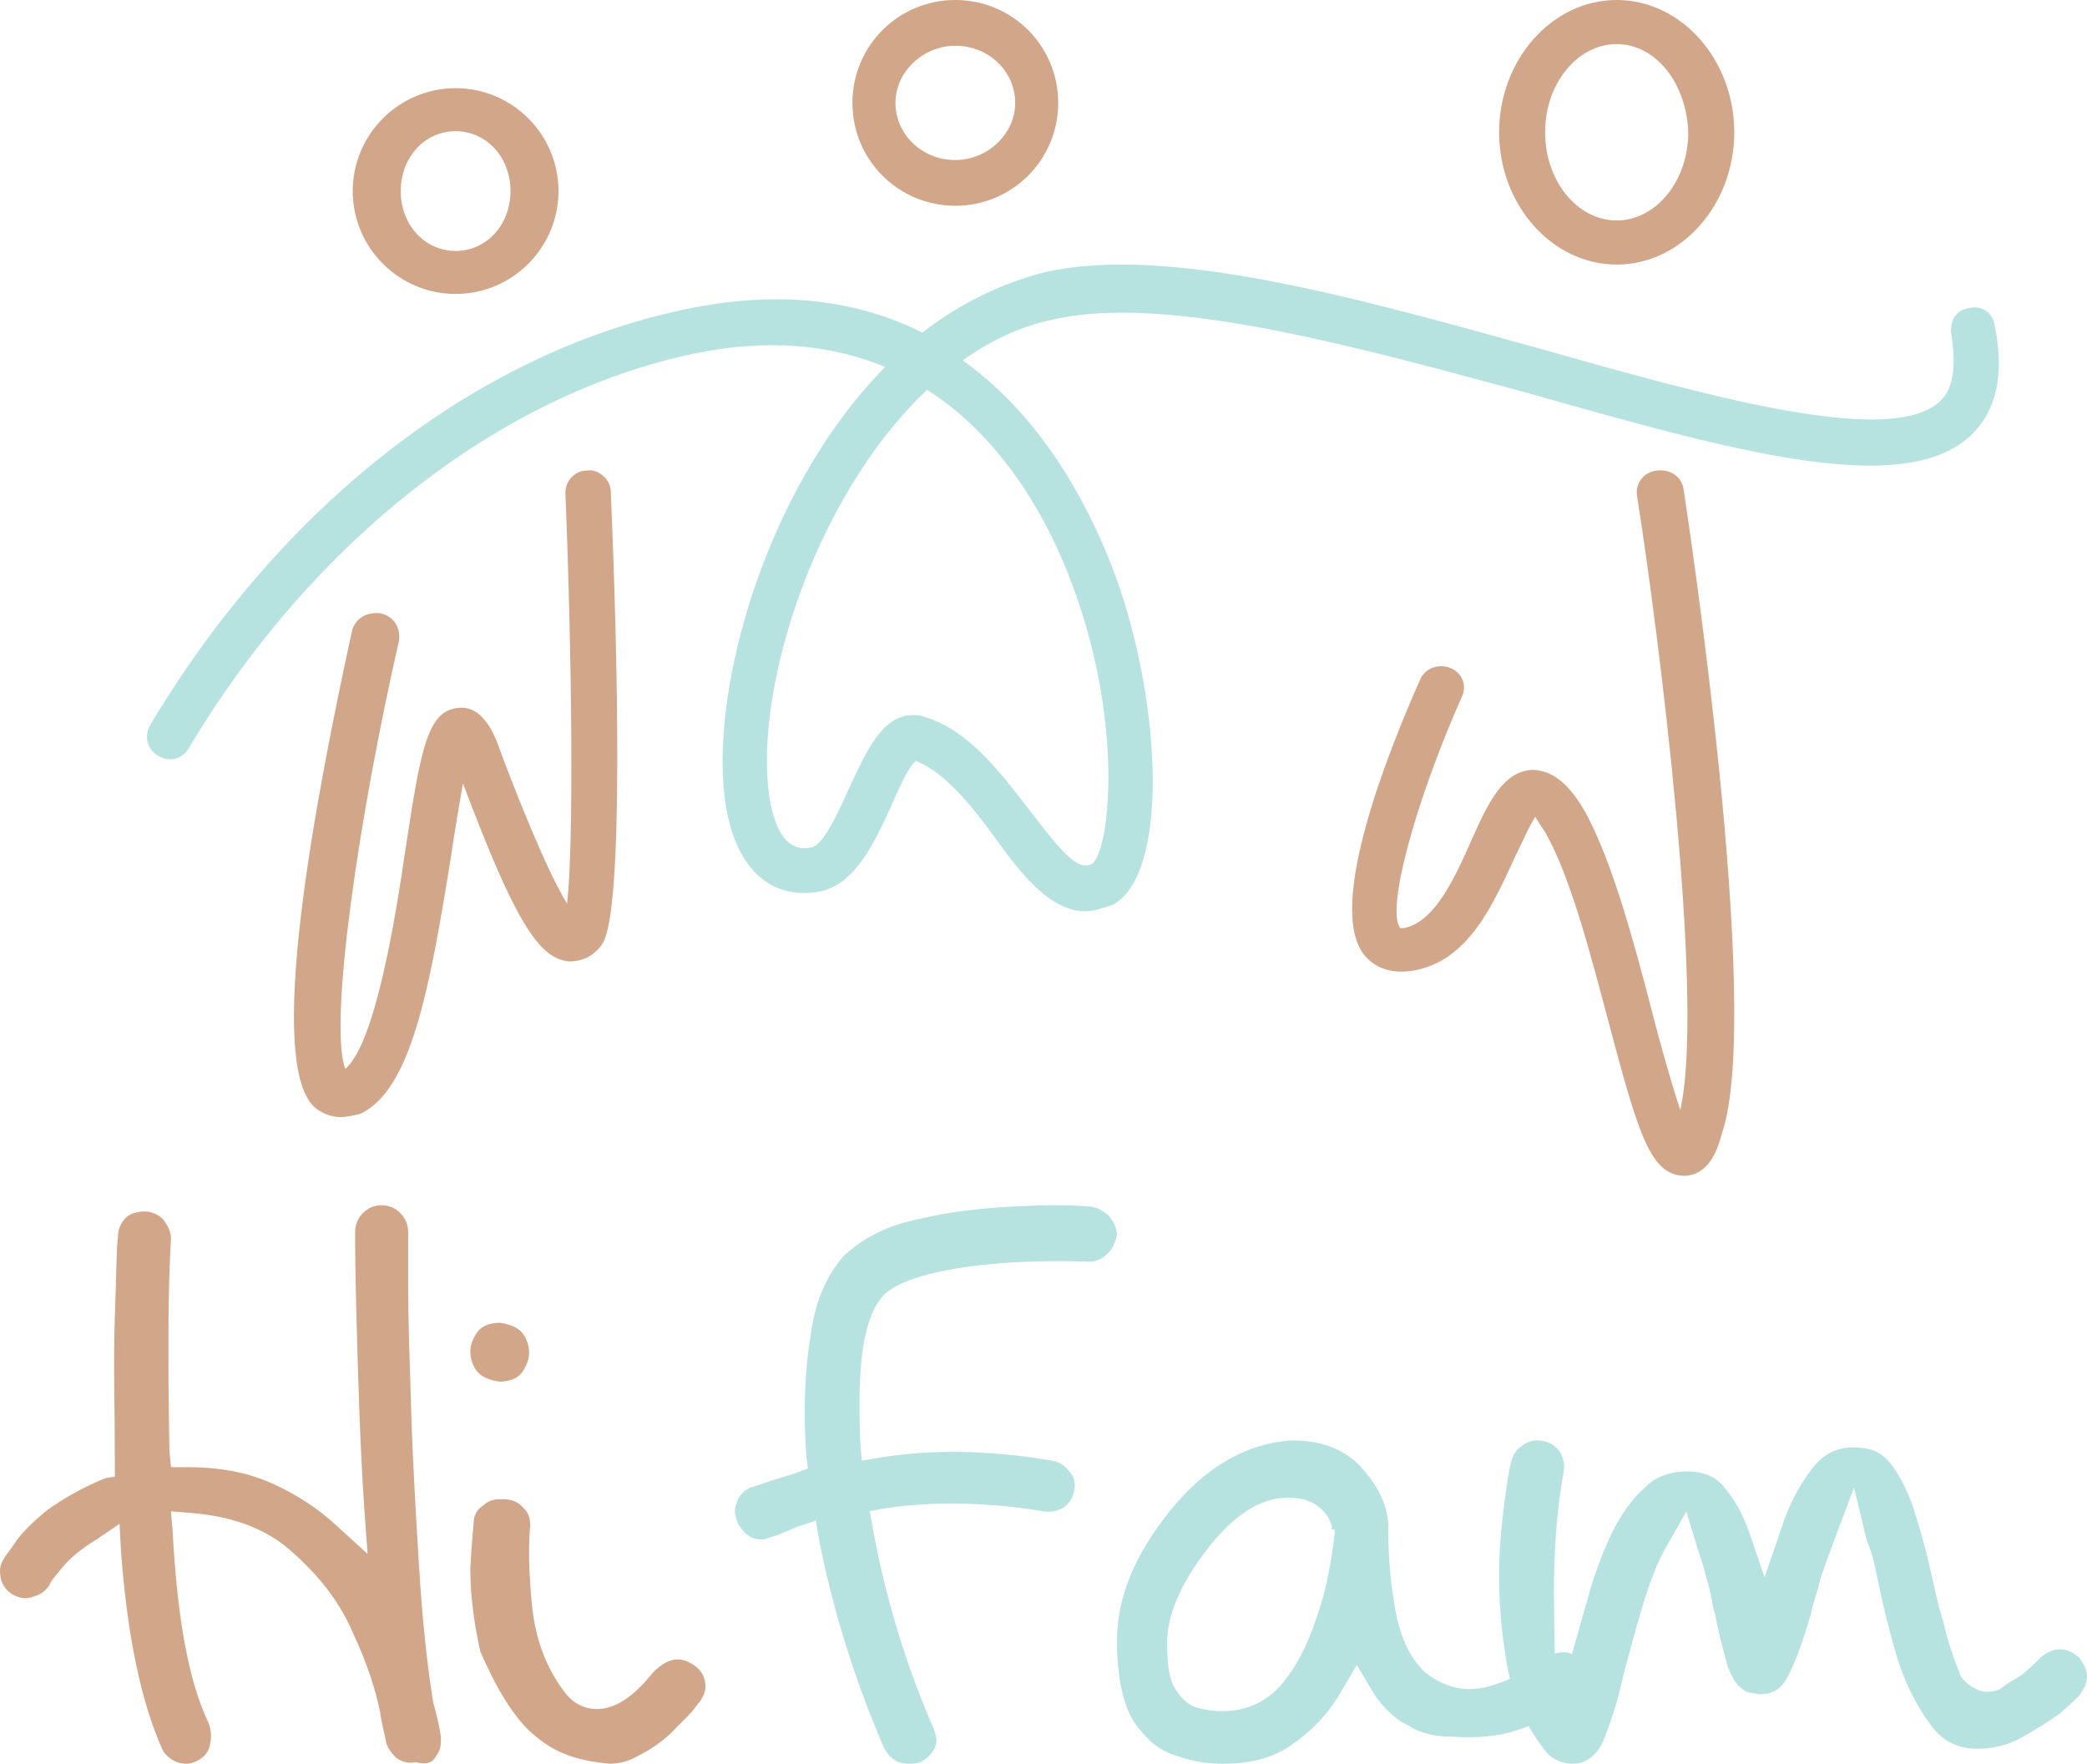 <svg viewBox="0 0 71 60" fill="none" xmlns="http://www.w3.org/2000/svg">
<path d="M14.841 59.732C15 59.517 15 59.356 15 59.088C14.947 58.712 14.841 58.282 14.735 57.907C14.522 56.565 14.363 55.062 14.257 53.291C14.151 51.573 14.045 49.802 13.992 48.085C13.938 46.367 13.885 44.918 13.885 43.737C13.885 42.556 13.885 41.966 13.885 41.912C13.885 41.644 13.779 41.429 13.62 41.268C13.461 41.107 13.248 41 12.983 41C12.718 41 12.505 41.107 12.346 41.268C12.187 41.429 12.081 41.644 12.081 41.912C12.081 42.181 12.081 43.201 12.134 45.079C12.187 46.904 12.24 49.051 12.399 51.412L12.505 52.862L11.444 51.895C10.807 51.305 10.064 50.822 9.214 50.446C8.365 50.071 7.41 49.91 6.348 49.91H5.817L5.764 49.373C5.711 46.26 5.711 43.845 5.817 42.127C5.817 41.912 5.711 41.698 5.552 41.483C5.393 41.322 5.18 41.215 4.915 41.215C4.703 41.215 4.437 41.268 4.278 41.429C4.119 41.59 4.013 41.805 4.013 42.073C3.96 42.449 3.96 43.362 3.907 44.811C3.853 46.206 3.907 47.87 3.907 49.802V50.232L3.588 50.285C2.792 50.607 2.155 50.983 1.624 51.359C1.093 51.788 0.722 52.164 0.509 52.486C0.297 52.808 0.138 52.969 0.138 53.023C-0.021 53.237 -0.021 53.452 0.032 53.72C0.085 53.935 0.244 54.15 0.456 54.257C0.669 54.364 0.881 54.418 1.146 54.311C1.359 54.257 1.518 54.15 1.677 53.935C1.73 53.774 1.89 53.613 2.102 53.345C2.367 53.023 2.739 52.701 3.27 52.379L4.066 51.842L4.119 52.808C4.331 55.653 4.809 57.961 5.552 59.571C5.817 59.946 6.136 60 6.348 60C6.507 60 6.614 59.946 6.72 59.893C6.932 59.785 7.091 59.624 7.144 59.356C7.197 59.088 7.197 58.873 7.091 58.605C6.401 57.155 6.03 55.008 5.87 52.056L5.817 51.412L6.454 51.466C7.887 51.573 9.108 52.003 10.011 52.862C10.913 53.667 11.603 54.579 12.028 55.599C12.505 56.619 12.771 57.477 12.93 58.229C12.983 58.658 13.089 58.98 13.142 59.302C13.195 59.463 13.302 59.624 13.461 59.785C13.673 59.946 13.885 60 14.151 59.946C14.522 60.054 14.735 59.946 14.841 59.732Z" fill="#D2A689"/>
<path d="M17.867 58.743C18.32 59.196 18.773 59.497 19.169 59.648C19.622 59.849 20.187 59.95 20.753 60C21.093 60 21.432 59.899 21.772 59.698C22.168 59.497 22.508 59.246 22.791 58.994C23.073 58.693 23.356 58.441 23.526 58.24C23.696 58.039 23.752 57.938 23.809 57.888C23.979 57.637 24.035 57.436 23.979 57.184C23.922 56.933 23.809 56.782 23.583 56.631C23.187 56.38 22.791 56.33 22.225 56.883C21.546 57.737 20.923 58.14 20.301 58.14C20.018 58.14 19.565 58.039 19.226 57.587C18.603 56.782 18.207 55.776 18.094 54.57C17.98 53.413 17.98 52.508 18.037 51.905C18.037 51.654 17.98 51.453 17.811 51.302C17.641 51.101 17.415 51 17.132 51C17.075 51 17.075 51 17.019 51C16.792 51 16.622 51.05 16.453 51.201C16.226 51.352 16.113 51.553 16.113 51.804C16.113 51.905 16.057 52.257 16 53.363C16 54.218 16.113 55.173 16.34 56.179C16.736 57.084 17.188 57.989 17.867 58.743Z" fill="#D2A689"/>
<path d="M16.16 45.439C15.956 45.781 15.956 46.122 16.109 46.463C16.211 46.658 16.363 46.902 16.974 47C17.535 47 17.738 46.756 17.84 46.561C18.044 46.219 18.044 45.878 17.891 45.537C17.789 45.342 17.637 45.098 17.026 45C16.465 45 16.262 45.244 16.16 45.439Z" fill="#D2A689"/>
<path d="M36.975 41.04C36.436 40.987 35.627 40.987 34.549 41.04C33.471 41.094 32.392 41.201 31.26 41.47C30.181 41.685 29.372 42.114 28.726 42.705C28.186 43.296 27.755 44.156 27.593 45.337C27.377 46.572 27.323 47.969 27.431 49.526L27.485 49.956L27.054 50.117C25.814 50.493 25.598 50.601 25.544 50.601C25.274 50.708 25.113 50.923 25.059 51.138C24.951 51.353 25.005 51.568 25.113 51.836C25.382 52.319 25.706 52.373 25.922 52.373C26.029 52.373 26.137 52.319 26.299 52.266C26.353 52.266 26.622 52.158 27.108 51.944L27.755 51.729L27.863 52.373C28.348 54.844 29.103 57.207 30.073 59.463C30.343 59.946 30.667 60 30.936 60C31.044 60 31.152 60 31.314 59.946C31.529 59.839 31.691 59.678 31.799 59.463C31.907 59.248 31.853 59.033 31.745 58.765C30.721 56.401 30.073 54.092 29.696 51.997L29.588 51.406L30.181 51.299C31.691 51.084 33.471 51.084 35.466 51.406C35.735 51.46 35.951 51.406 36.167 51.299C36.382 51.138 36.49 50.977 36.544 50.708C36.598 50.493 36.544 50.225 36.382 50.064C36.221 49.849 36.059 49.741 35.789 49.688C33.578 49.312 31.637 49.312 29.966 49.58L29.319 49.688L29.265 49.043C29.157 46.358 29.372 44.8 30.073 44.048L30.127 43.994C30.667 43.565 31.529 43.296 32.985 43.081C34.279 42.92 35.627 42.866 37.029 42.92C37.245 42.92 37.461 42.866 37.676 42.652C37.838 42.49 37.946 42.276 38 42.007C38 41.792 37.892 41.577 37.73 41.362C37.461 41.148 37.299 41.04 36.975 41.04Z" fill="#B6E3E0"/>
<path d="M53.68 57.833C53.84 57.67 53.947 57.453 54 57.182C54 56.965 53.947 56.749 53.787 56.532C53.627 56.315 53.413 56.207 53.2 56.207C52.987 56.207 52.773 56.261 52.56 56.424L52.293 56.586C51.76 56.965 51.173 57.236 50.533 57.399C49.787 57.562 49.147 57.399 48.507 56.911C47.973 56.424 47.6 55.665 47.44 54.581C47.28 53.66 47.227 52.793 47.227 51.98V51.818C47.173 51.113 46.853 50.517 46.267 49.867C45.68 49.271 44.933 49 43.92 49C42.427 49.108 41.04 49.867 39.813 51.384C38.587 52.901 38 54.364 38 55.828C38 57.074 38.213 57.995 38.587 58.591C39.013 59.187 39.44 59.566 40.027 59.729C40.613 59.946 41.147 60 41.627 60C42.587 60 43.387 59.783 44.027 59.296C44.72 58.808 45.253 58.212 45.68 57.453L46.16 56.64L46.64 57.453C46.8 57.724 46.96 57.941 47.173 58.158C47.387 58.374 47.653 58.591 47.92 58.7C48.08 58.808 48.187 58.862 48.347 58.916C48.667 59.025 48.987 59.079 49.36 59.079C50.213 59.133 50.96 59.079 51.6 58.862C52.24 58.645 52.773 58.429 53.147 58.212C53.413 57.995 53.627 57.887 53.68 57.833ZM45.413 52.035C45.413 52.197 45.36 52.576 45.253 53.227C45.147 53.823 44.987 54.527 44.72 55.231C44.453 55.99 44.133 56.64 43.653 57.236C43.12 57.887 42.427 58.212 41.573 58.212C41.253 58.212 40.987 58.158 40.773 58.103C40.507 58.049 40.187 57.833 39.92 57.345C39.76 57.02 39.707 56.532 39.707 55.882C39.707 54.961 40.133 53.931 41.04 52.739C42 51.493 42.907 50.951 43.813 50.951C44.293 50.951 44.613 51.059 44.88 51.276C45.147 51.493 45.253 51.709 45.307 51.926V52.035H45.413Z" fill="#B6E3E0"/>
<path d="M63.778 53.274L63.886 53.765C64.049 54.583 64.267 55.455 64.538 56.382C64.81 57.255 65.19 58.018 65.678 58.672C66.059 59.218 66.602 59.49 67.253 59.49C67.796 59.49 68.285 59.381 68.774 59.108C69.262 58.836 69.697 58.563 70.077 58.291C70.511 57.909 70.674 57.745 70.728 57.691C70.891 57.473 71 57.255 71 57.036C71 56.818 70.891 56.6 70.728 56.382C70.511 56.218 70.348 56.109 70.077 56.109C69.805 56.109 69.642 56.218 69.425 56.382C69.262 56.546 69.045 56.764 68.774 56.982C68.502 57.145 68.231 57.309 68.013 57.473C67.742 57.582 67.47 57.582 67.253 57.473C67.036 57.364 66.873 57.255 66.71 57.036C66.493 56.491 66.276 55.891 66.113 55.182C65.896 54.474 65.787 53.874 65.678 53.437C65.516 52.674 65.298 51.965 65.081 51.256C64.864 50.656 64.592 50.111 64.267 49.729C63.995 49.402 63.615 49.239 63.072 49.239C62.475 49.239 62.04 49.457 61.66 49.947C61.226 50.493 60.846 51.202 60.574 52.074L60.031 53.656L59.488 52.074C59.271 51.474 58.999 50.983 58.619 50.547C58.348 50.22 57.913 50.056 57.425 50.056C56.827 50.056 56.339 50.22 55.959 50.602C55.524 50.983 55.144 51.529 54.818 52.183C54.492 52.892 54.221 53.601 54.004 54.419L52.918 58.236L52.863 54.255C52.863 52.674 52.972 51.311 53.189 50.111C53.243 49.838 53.189 49.62 53.081 49.402C52.918 49.184 52.755 49.075 52.483 49.02C52.212 48.966 51.995 49.02 51.777 49.184C51.56 49.348 51.451 49.511 51.397 49.784C51.343 50.002 51.234 50.547 51.071 52.074C50.963 53.274 50.963 54.637 51.18 56.055C51.343 57.473 51.832 58.672 52.646 59.654L52.7 59.708C53.026 59.981 53.406 60.035 53.732 59.981C54.112 59.872 54.384 59.599 54.547 59.218C54.764 58.672 55.035 57.909 55.253 56.873C55.416 56.328 55.578 55.619 55.85 54.746C56.121 53.819 56.393 53.11 56.719 52.565L57.37 51.42L57.75 52.674C57.859 53.001 57.968 53.328 58.076 53.765C58.185 54.092 58.239 54.474 58.293 54.746L58.348 54.91C58.456 55.51 58.619 56.109 58.782 56.709C58.891 56.982 58.999 57.2 59.162 57.364C59.271 57.473 59.434 57.582 59.542 57.582C59.814 57.636 59.868 57.636 59.868 57.636C60.303 57.636 60.574 57.473 60.791 57.091C61.063 56.6 61.334 55.837 61.606 54.91C61.66 54.583 61.823 54.201 61.932 53.71C62.094 53.219 62.258 52.783 62.42 52.347L63.072 50.602L63.506 52.401C63.615 52.674 63.724 52.947 63.778 53.274Z" fill="#B6E3E0"/>
<path d="M36.928 31C35.719 31 34.73 29.721 33.851 28.498C33.082 27.441 32.148 26.273 31.158 25.884C30.884 26.107 30.554 26.885 30.334 27.386C29.73 28.72 29.07 30.11 27.861 30.333C26.268 30.611 25.114 29.61 24.729 27.608C24.015 23.882 25.938 16.709 30.114 12.483C28.356 11.76 26.213 11.482 23.575 12.038C16.981 13.428 10.607 18.433 6.431 25.439C6.211 25.828 5.771 25.94 5.387 25.717C5.002 25.495 4.892 25.05 5.112 24.661C9.563 17.209 16.157 12.038 23.246 10.537C26.598 9.814 29.29 10.258 31.378 11.315C32.587 10.37 34.016 9.647 35.554 9.258C39.731 8.312 46.215 10.147 52.424 11.871C58.304 13.539 64.348 15.207 65.997 13.65C66.162 13.484 66.656 13.039 66.382 11.371C66.326 10.926 66.546 10.537 66.986 10.481C67.425 10.37 67.81 10.648 67.865 11.093C68.195 12.761 67.92 13.984 67.041 14.818C64.733 16.987 58.853 15.319 51.984 13.373C46.215 11.816 39.676 9.98 35.829 10.87C34.73 11.093 33.686 11.593 32.752 12.26C35.719 14.373 37.258 17.71 37.972 19.656C39.511 23.938 39.786 29.721 37.862 30.778C37.533 30.889 37.203 31 36.928 31ZM31.049 24.327C31.158 24.327 31.323 24.327 31.433 24.383C32.972 24.828 34.071 26.329 35.06 27.608C36.049 28.887 36.653 29.665 37.148 29.387C37.752 28.998 38.302 24.438 36.324 19.489C35.554 17.543 34.071 14.874 31.543 13.261C27.587 16.987 25.553 23.827 26.213 27.33C26.543 28.998 27.312 28.887 27.587 28.831C28.026 28.776 28.576 27.497 28.905 26.774C29.455 25.606 30.005 24.327 31.049 24.327Z" fill="#B6E3E0"/>
<path d="M15.5 10C13.575 10 12 8.433 12 6.5C12 4.567 13.575 3 15.5 3C17.425 3 19 4.567 19 6.5C19 8.433 17.425 10 15.5 10ZM15.5 4.463C14.45 4.463 13.633 5.351 13.633 6.5C13.633 7.649 14.45 8.537 15.5 8.537C16.55 8.537 17.367 7.649 17.367 6.5C17.367 5.351 16.55 4.463 15.5 4.463Z" fill="#D2A689"/>
<path d="M32.5 7C30.567 7 29 5.444 29 3.5C29 1.556 30.567 0 32.5 0C34.433 0 36 1.556 36 3.5C36 5.444 34.433 7 32.5 7ZM32.5 1.556C31.403 1.556 30.463 2.444 30.463 3.5C30.463 4.556 31.351 5.444 32.5 5.444C33.597 5.444 34.537 4.556 34.537 3.5C34.537 2.444 33.649 1.556 32.5 1.556Z" fill="#D2A689"/>
<path d="M55 9C52.797 9 51 6.964 51 4.5C51 2.036 52.797 0 55 0C57.203 0 59 2.036 59 4.5C59 6.964 57.203 9 55 9ZM55 1.5C53.667 1.5 52.565 2.839 52.565 4.5C52.565 6.161 53.667 7.5 55 7.5C56.333 7.5 57.435 6.161 57.435 4.5C57.377 2.839 56.333 1.5 55 1.5Z" fill="#D2A689"/>
<path d="M11.575 38C11.289 38 11.003 37.891 10.774 37.727C8.945 36.363 10.774 26.975 11.975 21.463C12.089 21.026 12.489 20.808 12.947 20.863C13.404 20.972 13.633 21.354 13.575 21.791C12.204 27.794 11.175 34.834 11.746 36.363C12.775 35.489 13.461 31.178 13.804 28.831C14.319 25.447 14.547 24.192 15.576 24.083C16.434 23.974 16.834 25.011 17.005 25.502C17.405 26.593 18.549 29.541 19.292 30.741C19.521 28.776 19.463 22.445 19.235 16.769C19.235 16.333 19.578 16.005 19.978 16.005C20.378 15.951 20.778 16.333 20.778 16.715C21.007 22.009 21.235 31.014 20.492 32.106C20.092 32.706 19.521 32.706 19.349 32.706C18.32 32.597 17.52 31.341 15.748 26.648C15.633 27.357 15.462 28.285 15.348 29.104C14.604 33.743 13.976 37.072 12.261 37.891C12.032 37.945 11.803 38 11.575 38Z" fill="#D2A689"/>
<path d="M57.276 40C56.143 39.947 55.746 38.614 54.726 34.775C54.103 32.429 53.423 29.816 52.573 28.323C52.403 28.057 52.289 27.897 52.233 27.79C52.006 28.11 51.78 28.697 51.553 29.123C50.816 30.723 49.966 32.695 48.096 33.015C47.19 33.175 46.68 32.802 46.453 32.535C45.036 30.936 47.303 25.391 48.323 23.098C48.493 22.725 48.946 22.565 49.343 22.725C49.74 22.885 49.91 23.311 49.74 23.685C48.153 27.257 47.133 30.989 47.643 31.576C47.643 31.576 47.7 31.576 47.756 31.576C48.833 31.362 49.513 29.816 50.08 28.537C50.646 27.257 51.156 26.244 52.12 26.191C52.969 26.191 53.536 26.937 53.933 27.63C54.84 29.283 55.576 32.002 56.199 34.402C56.483 35.521 56.879 36.907 57.163 37.761C58.013 34.028 56.426 21.498 55.69 16.86C55.633 16.433 55.916 16.06 56.369 16.007C56.823 15.953 57.219 16.22 57.276 16.647C57.389 17.393 59.996 34.455 58.579 38.56C58.466 38.987 58.183 40 57.276 40Z" fill="#D2A689"/>
</svg>
